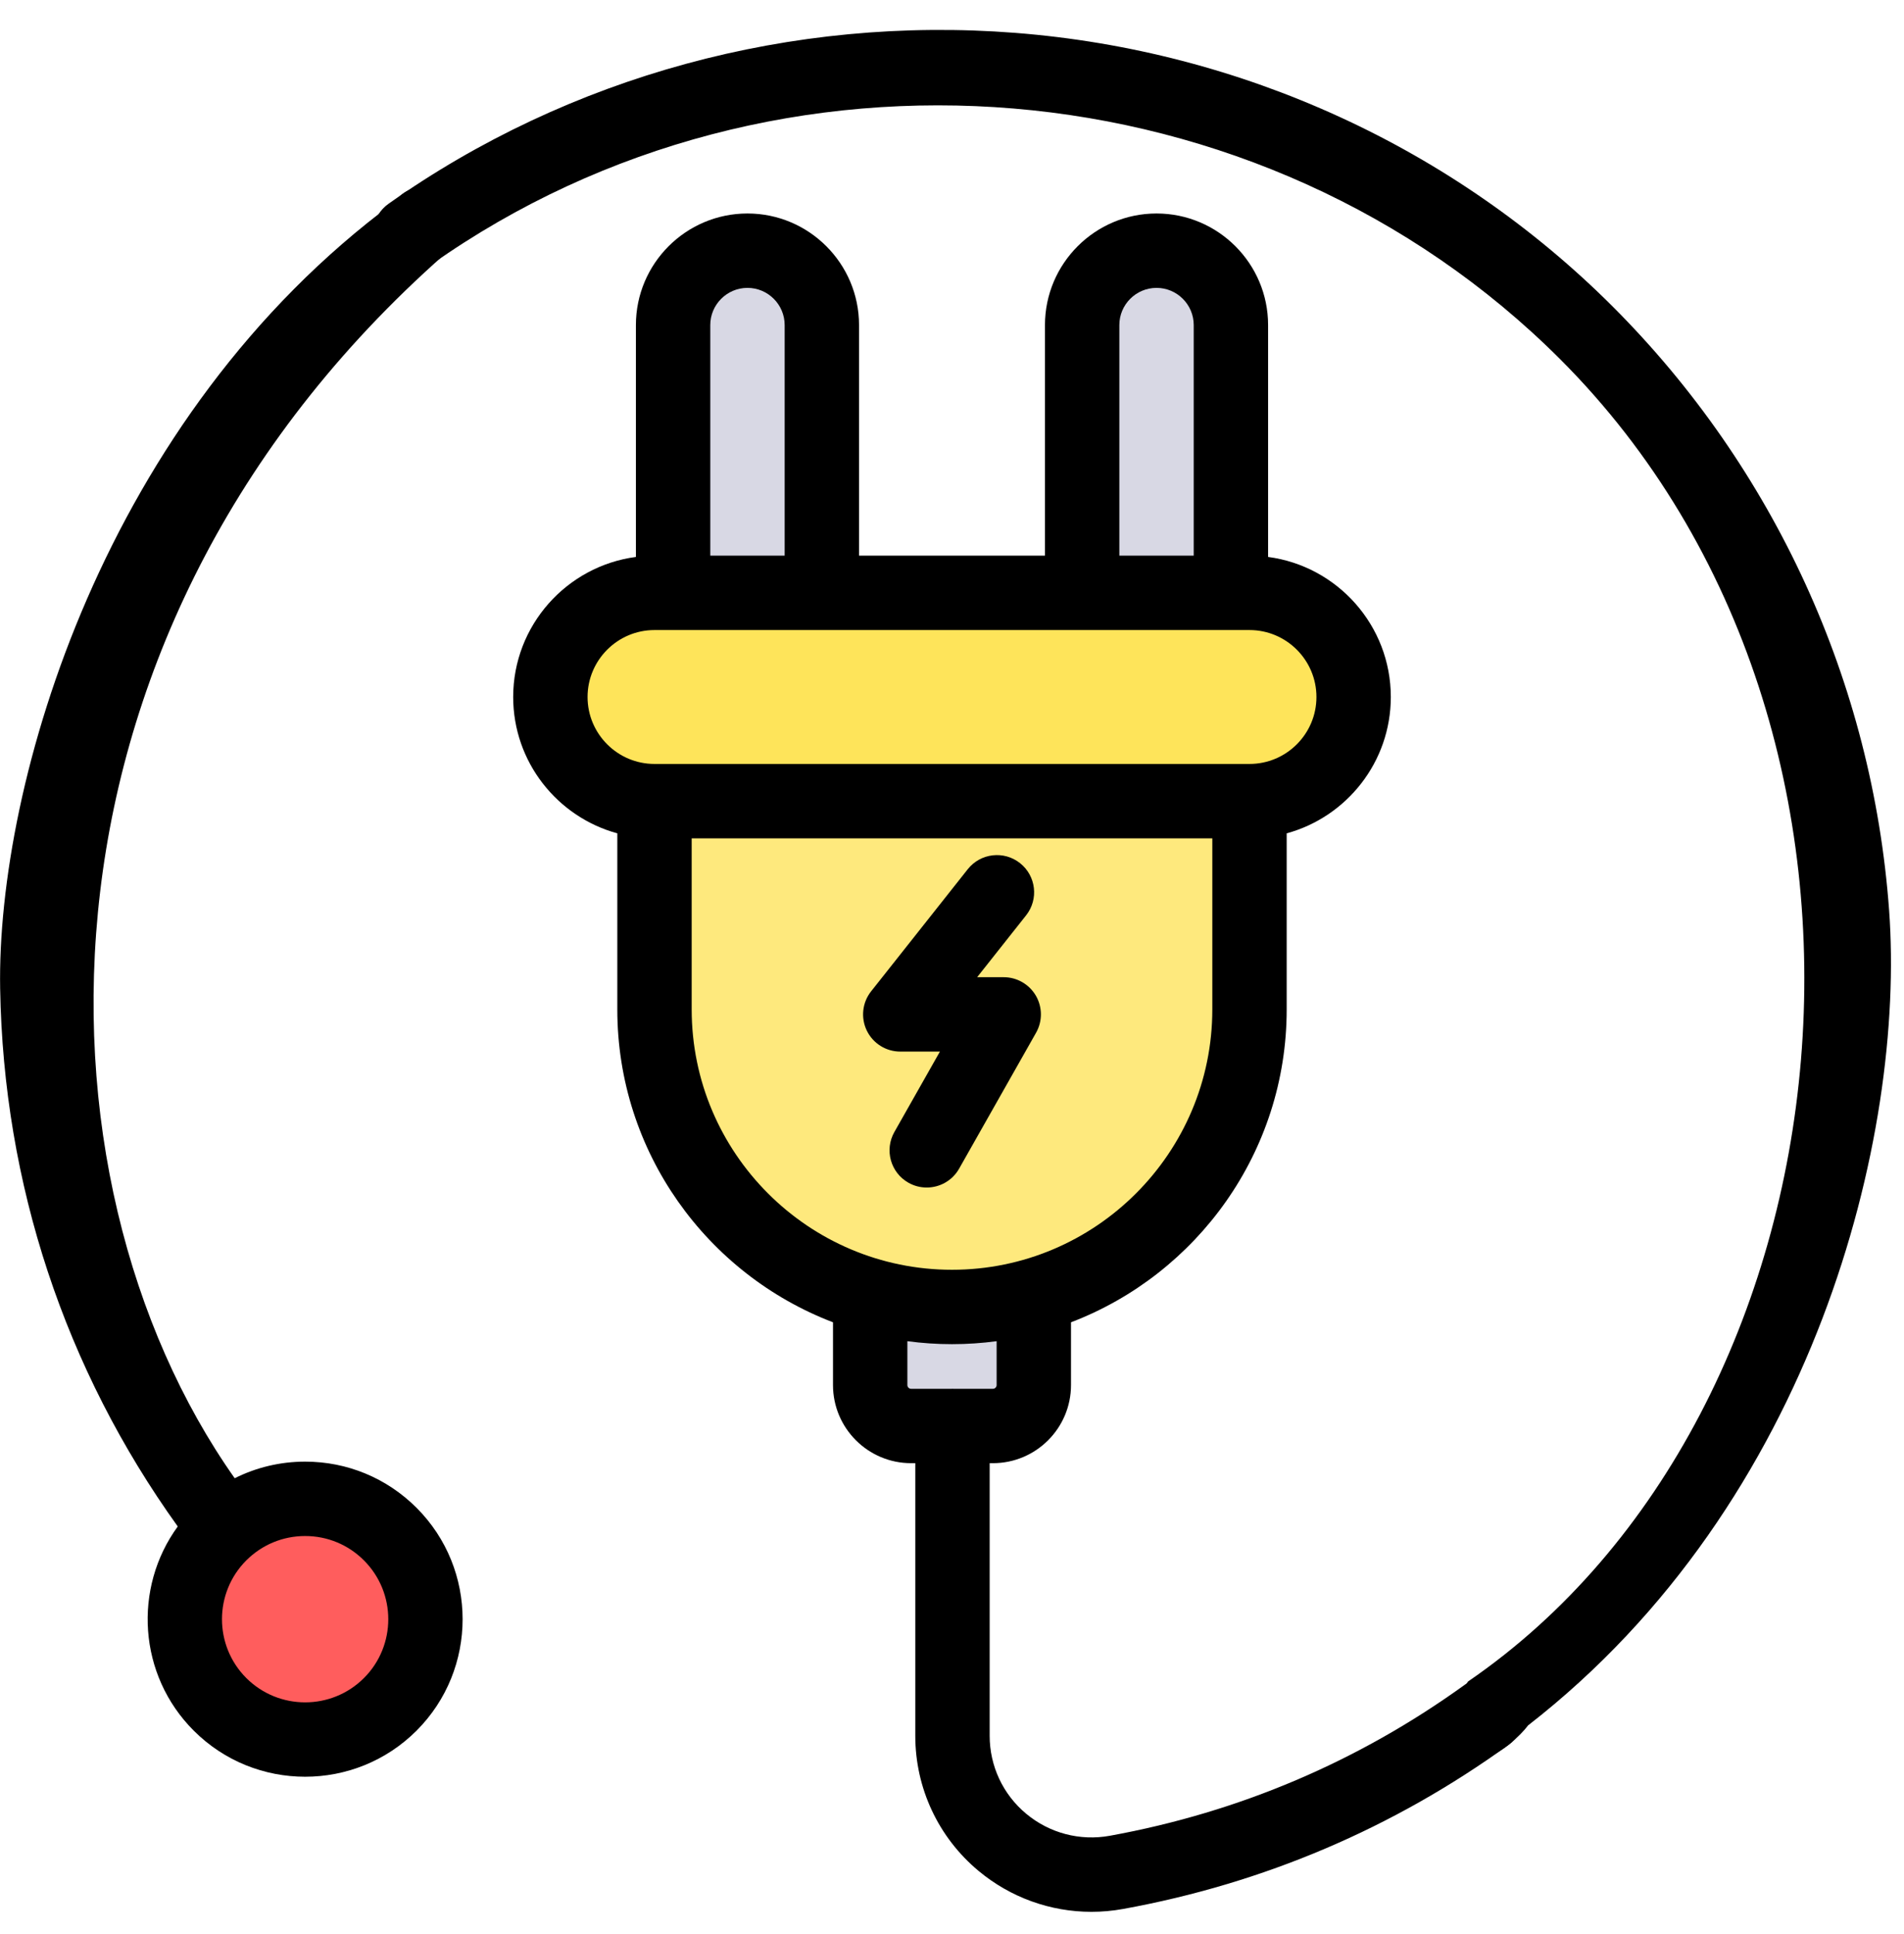 <svg width="64" height="65" viewBox="0 0 64 65" fill="none" xmlns="http://www.w3.org/2000/svg">
<g clip-path="url(#clip0_666_3350)">
<path d="M10.256 58.465C12.491 58.465 14.302 56.654 14.302 54.419C14.302 52.184 12.491 50.373 10.256 50.373C8.022 50.373 6.21 52.184 6.21 54.419C6.21 56.654 8.022 58.465 10.256 58.465Z" fill="#FF5D5D"/>
<path d="M34.75 43.926V46.551C34.75 47.31 34.135 47.926 33.375 47.926H30.625C29.866 47.926 29.25 47.31 29.25 46.551V43.926H34.75Z" fill="#D8D8E4"/>
<path d="M42 26.926H22C20.067 26.926 18.5 25.359 18.5 23.426C18.5 21.493 20.067 19.926 22 19.926H42C43.933 19.926 45.5 21.493 45.5 23.426C45.5 25.359 43.933 26.926 42 26.926Z" fill="#FEE45A"/>
<path d="M42 26.926V33.926C42 39.449 37.523 43.926 32 43.926C26.477 43.926 22 39.449 22 33.926V26.926" fill="#FEE97D"/>
<path d="M25.125 8.425C23.744 8.425 22.625 9.545 22.625 10.925V19.925H27.625V10.925C27.625 9.545 26.506 8.425 25.125 8.425Z" fill="#D8D8E4"/>
<path d="M38.875 8.425C37.494 8.425 36.375 9.545 36.375 10.925V19.925H41.375V10.925C41.375 9.545 40.256 8.425 38.875 8.425Z" fill="#D8D8E4"/>
<path d="M10.257 49.123C9.421 49.123 8.615 49.317 7.889 49.681C0.754 39.571 0.5 21 15.293 8.244C15.693 7.681 15.562 6.901 15 6.5C14.438 6.1 13.657 6.231 13.257 6.793C3.5 14 -0.113 26.324 0.005 33.223C0.116 39.788 2.178 46.015 5.975 51.302C4.466 53.372 4.645 56.297 6.512 58.164C7.544 59.197 8.9 59.713 10.257 59.713C11.613 59.713 12.969 59.197 14.002 58.164C16.066 56.099 16.066 52.739 14.002 50.675C13.001 49.674 11.671 49.123 10.257 49.123ZM12.234 56.396C11.143 57.486 9.37 57.486 8.279 56.396C7.189 55.306 7.189 53.532 8.279 52.442C8.808 51.914 9.51 51.623 10.257 51.623C11.003 51.623 11.706 51.914 12.233 52.442C13.324 53.532 13.324 55.306 12.234 56.396Z" fill="black"/>
<path d="M49.25 56.612C45.677 59.194 41.66 60.905 37.31 61.696C36.303 61.88 35.275 61.61 34.491 60.955C33.712 60.306 33.266 59.352 33.266 58.337V49.175H33.375C34.822 49.175 36 47.998 36 46.55V44.44C40.234 42.824 43.25 38.72 43.25 33.925V28.007C45.265 27.457 46.75 25.612 46.75 23.425C46.75 21.018 44.95 19.025 42.625 18.718V10.925C42.625 8.858 40.943 7.175 38.875 7.175C36.807 7.175 35.125 8.858 35.125 10.925V18.675H28.875V10.925C28.875 8.858 27.193 7.175 25.125 7.175C23.057 7.175 21.375 8.858 21.375 10.925V18.718C19.05 19.025 17.25 21.018 17.25 23.425C17.25 25.612 18.735 27.457 20.75 28.007V33.925C20.75 38.72 23.766 42.824 28 44.44V46.55C28 47.998 29.178 49.175 30.625 49.175H30.766V58.338C30.766 60.095 31.54 61.749 32.889 62.875C33.966 63.773 35.308 64.253 36.686 64.253C37.042 64.253 37.401 64.221 37.758 64.156C42.477 63.297 46.836 61.441 50.714 58.638C51.274 58.234 51.4 57.453 50.995 56.893C50.591 56.334 49.81 56.208 49.25 56.612ZM37.625 10.925C37.625 10.236 38.186 9.675 38.875 9.675C39.564 9.675 40.125 10.236 40.125 10.925V18.675H37.625V10.925ZM23.875 10.925C23.875 10.236 24.436 9.675 25.125 9.675C25.814 9.675 26.375 10.236 26.375 10.925V18.675H23.875V10.925ZM19.75 23.425C19.75 22.185 20.759 21.175 22 21.175H42C43.241 21.175 44.25 22.185 44.25 23.425C44.25 24.666 43.241 25.675 42 25.675H22C20.759 25.675 19.75 24.666 19.75 23.425ZM23.25 33.925V28.175H40.75V33.925C40.75 38.75 36.825 42.675 32 42.675C27.175 42.675 23.25 38.75 23.25 33.925ZM30.5 46.55V45.075C30.991 45.141 31.492 45.175 32 45.175C32.509 45.175 33.009 45.141 33.5 45.075V46.55C33.5 46.619 33.444 46.675 33.375 46.675H32.047C32.037 46.675 32.027 46.674 32.016 46.674C32.006 46.674 31.995 46.675 31.985 46.675H30.625C30.556 46.675 30.5 46.619 30.5 46.55Z" fill="black"/>
<path d="M63.5 30.598C62.943 22.946 59.645 15.74 54.213 10.307C48.874 4.968 41.742 1.7 34.131 1.105C26.612 0.517 19.13 2.557 13.059 6.849C12.495 7.248 12.361 8.028 12.76 8.592C13.158 9.155 13.938 9.289 14.502 8.891C26.111 0.684 42.423 2.053 52.445 12.075C65 24.631 62.5 47.5 49.346 56.512C48.938 57.069 49.06 57.851 49.617 58.259C49.84 58.422 49.744 59 50 59C50.385 59 51.119 58.323 51.364 57.988C61 50.5 64.051 38.171 63.5 30.598Z" fill="black"/>
<path d="M32.239 39.277L34.826 34.708C35.045 34.321 35.042 33.847 34.819 33.463C34.594 33.079 34.183 32.842 33.739 32.842H32.845L34.49 30.764C34.919 30.223 34.828 29.437 34.286 29.008C33.745 28.58 32.959 28.671 32.53 29.212L29.281 33.317C28.984 33.692 28.927 34.205 29.136 34.637C29.345 35.068 29.782 35.342 30.261 35.342H31.594L30.063 38.045C29.723 38.646 29.934 39.409 30.535 39.749C30.729 39.859 30.941 39.911 31.15 39.911C31.585 39.911 32.009 39.683 32.239 39.277Z" fill="black"/>
</g>
<defs>
<clipPath id="clip0_666_3350">
<rect width="64" height="64" fill="white" transform="translate(0 0.5)"/>
</clipPath>
</defs>
</svg>
